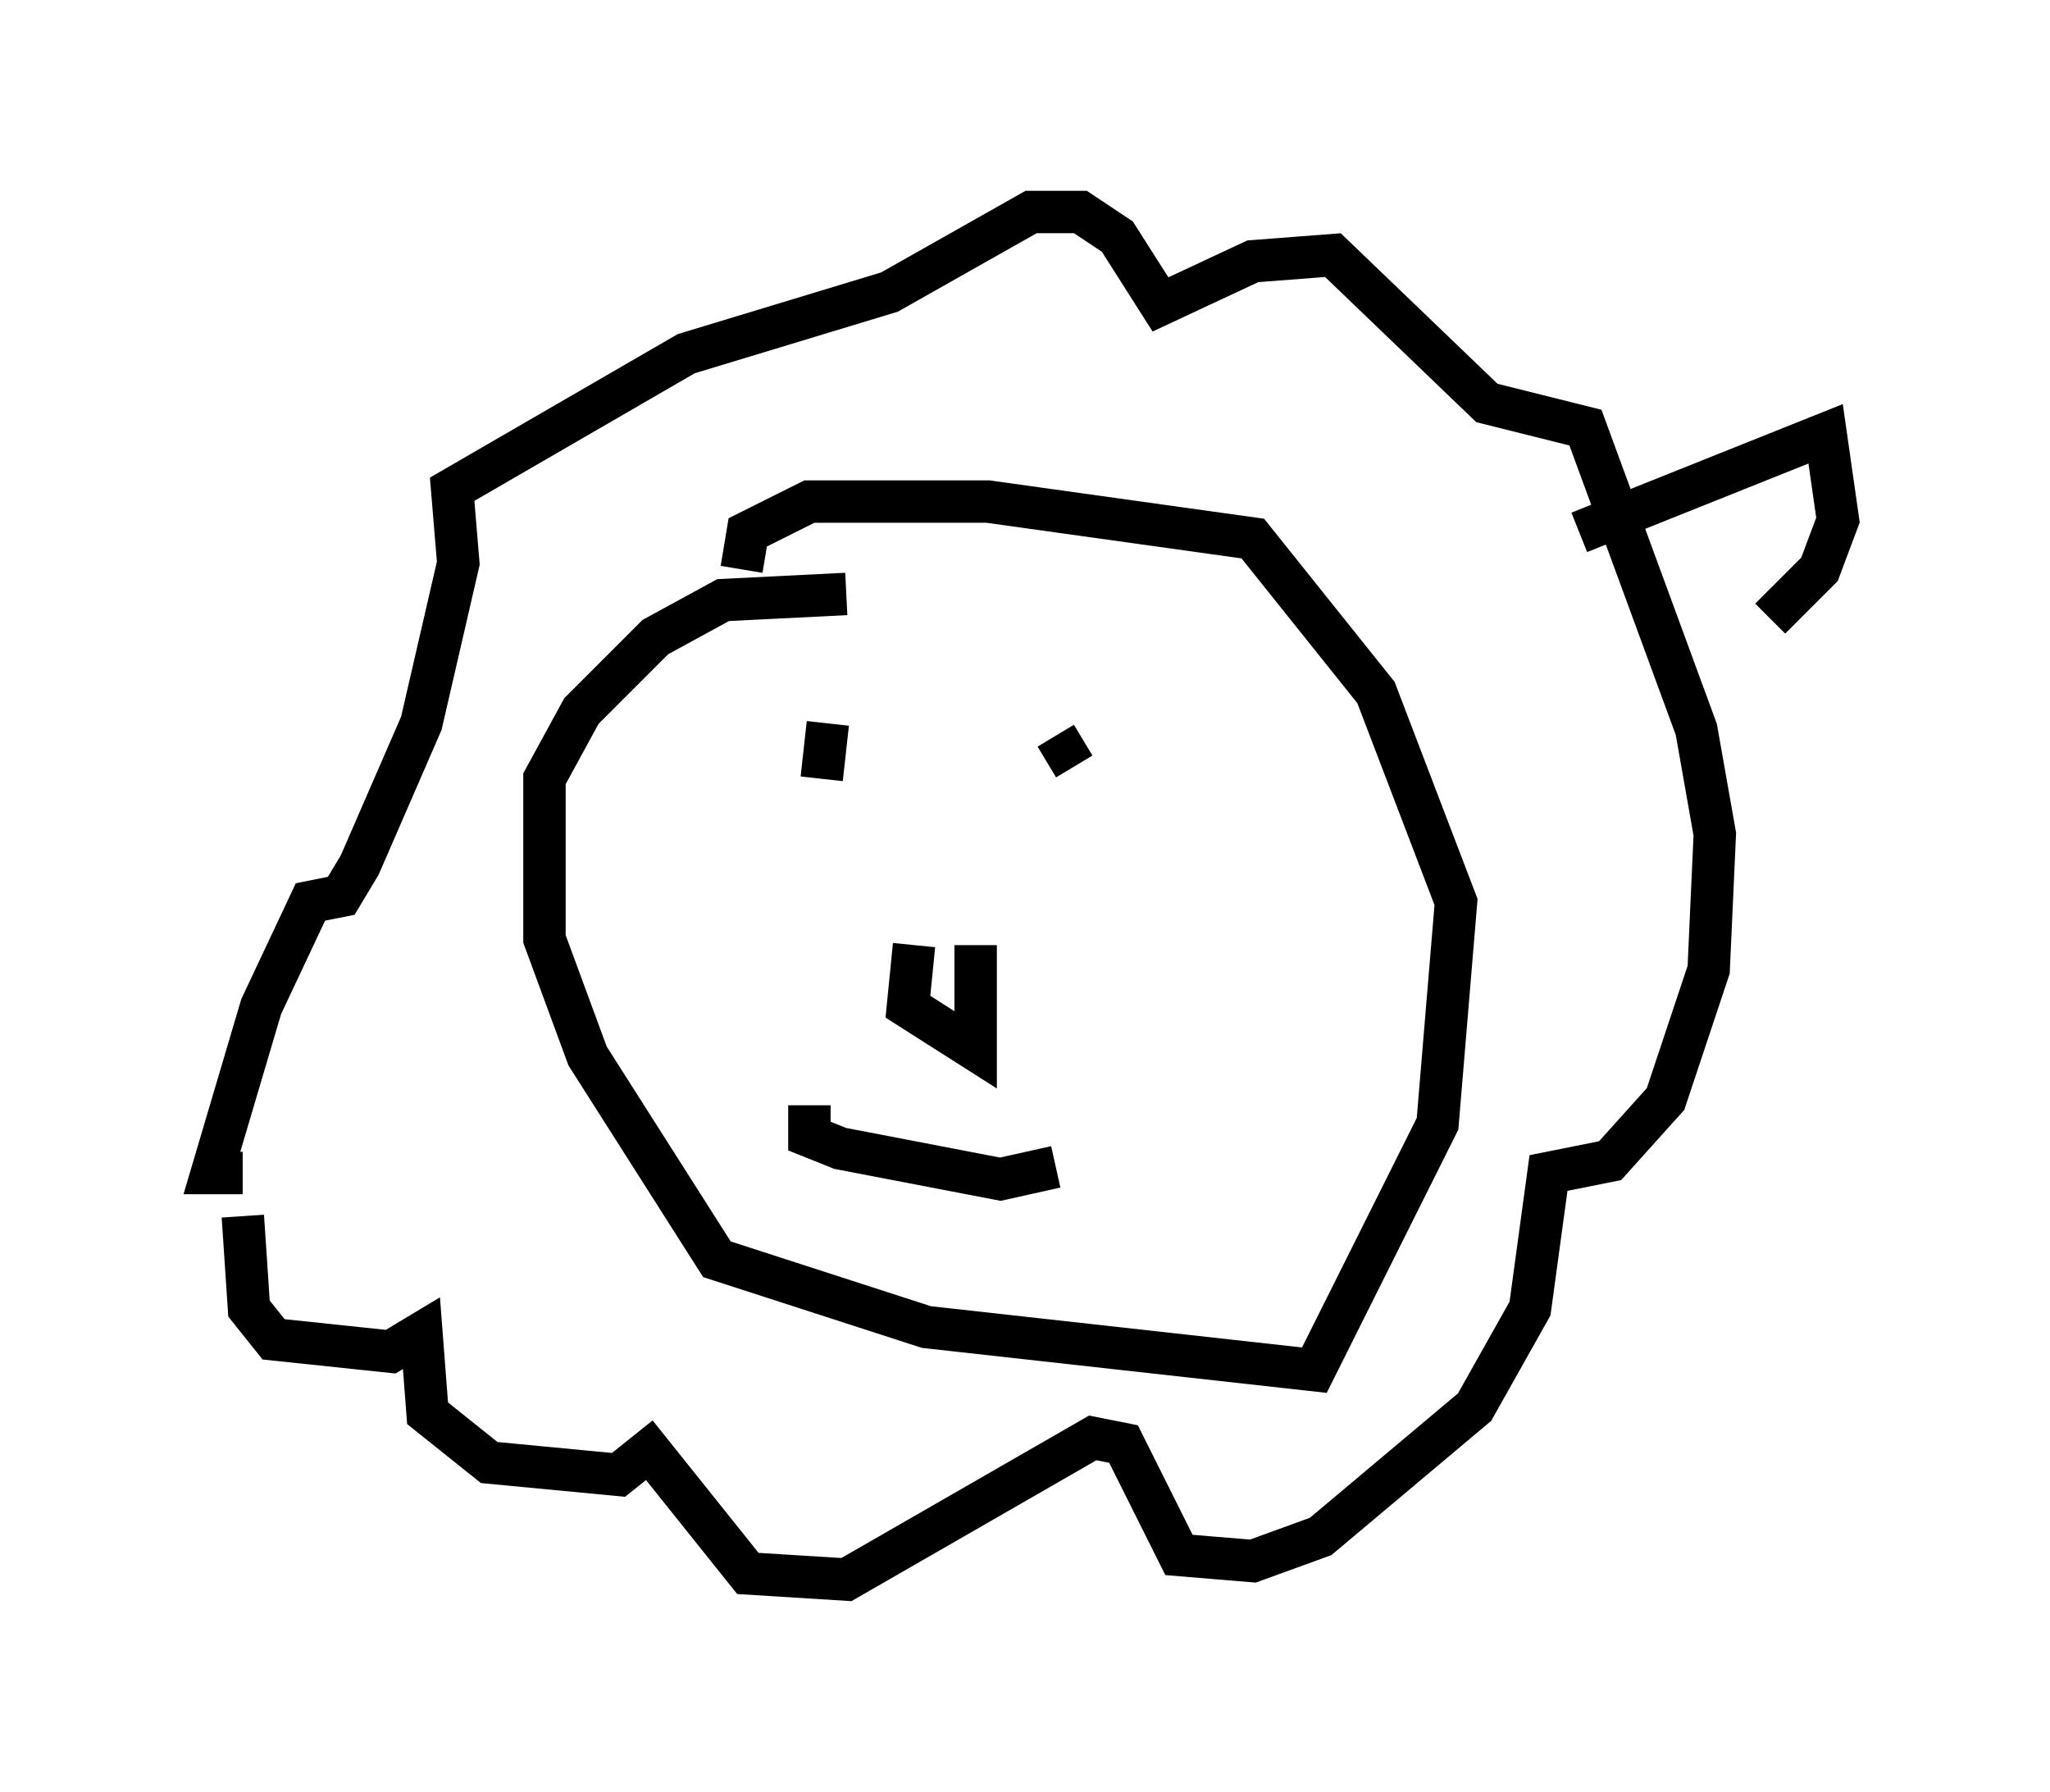 <?xml version="1.0" encoding="utf-8" ?>
<svg baseProfile="full" height="42.246" version="1.1" width="48.346" xmlns="http://www.w3.org/2000/svg" xmlns:ev="http://www.w3.org/2001/xml-events" xmlns:xlink="http://www.w3.org/1999/xlink"><defs /><rect fill="white" height="42.246" width="48.346" x="0" y="0" /><path d="M6.453, 26.207 m-0.726, 2.469 l0.145, 2.179 0.581, 0.726 l2.76, 0.291 0.726, -0.436 l0.145, 1.888 1.453, 1.162 l3.05, 0.291 0.726, -0.581 l2.324, 2.905 2.324, 0.145 l5.81, -3.341 0.726, 0.145 l1.307, 2.615 1.743, 0.145 l1.598, -0.581 3.631, -3.05 l1.307, -2.324 0.436, -3.196 l1.453, -0.291 1.307, -1.453 l1.017, -3.05 0.145, -3.196 l-0.436, -2.469 -2.615, -7.117 l-2.324, -0.581 -3.631, -3.486 l-1.888, 0.145 -2.179, 1.017 l-1.017, -1.598 -0.872, -0.581 l-1.162, 0.0 -3.341, 1.888 l-4.793, 1.453 -5.52, 3.196 l0.145, 1.743 -0.872, 3.777 l-1.453, 3.341 -0.436, 0.726 l-0.726, 0.145 -1.162, 2.469 l-1.162, 3.922 0.726, 0.0 m14.235, -13.654 l-2.905, 0.145 -1.598, 0.872 l-1.743, 1.743 -0.872, 1.598 l0.0, 3.777 1.017, 2.76 l3.05, 4.793 4.939, 1.598 l9.151, 1.017 2.905, -5.81 l0.436, -5.229 -1.888, -4.939 l-2.905, -3.631 -6.246, -0.872 l-4.212, 0.0 -1.453, 0.726 l-0.145, 0.872 m4.067, 8.86 l-0.145, 1.453 1.598, 1.017 l0.0, -2.469 m-3.486, -5.229 l-0.145, 1.307 m5.52, -1.017 l0.436, 0.726 m-6.246, 7.989 l0.0, 0.726 0.726, 0.291 l3.777, 0.726 1.307, -0.291 m12.346, -14.961 l5.81, -2.324 0.291, 2.034 l-0.436, 1.162 -1.162, 1.162 " fill="none" stroke="black" stroke-width="1" /></svg>